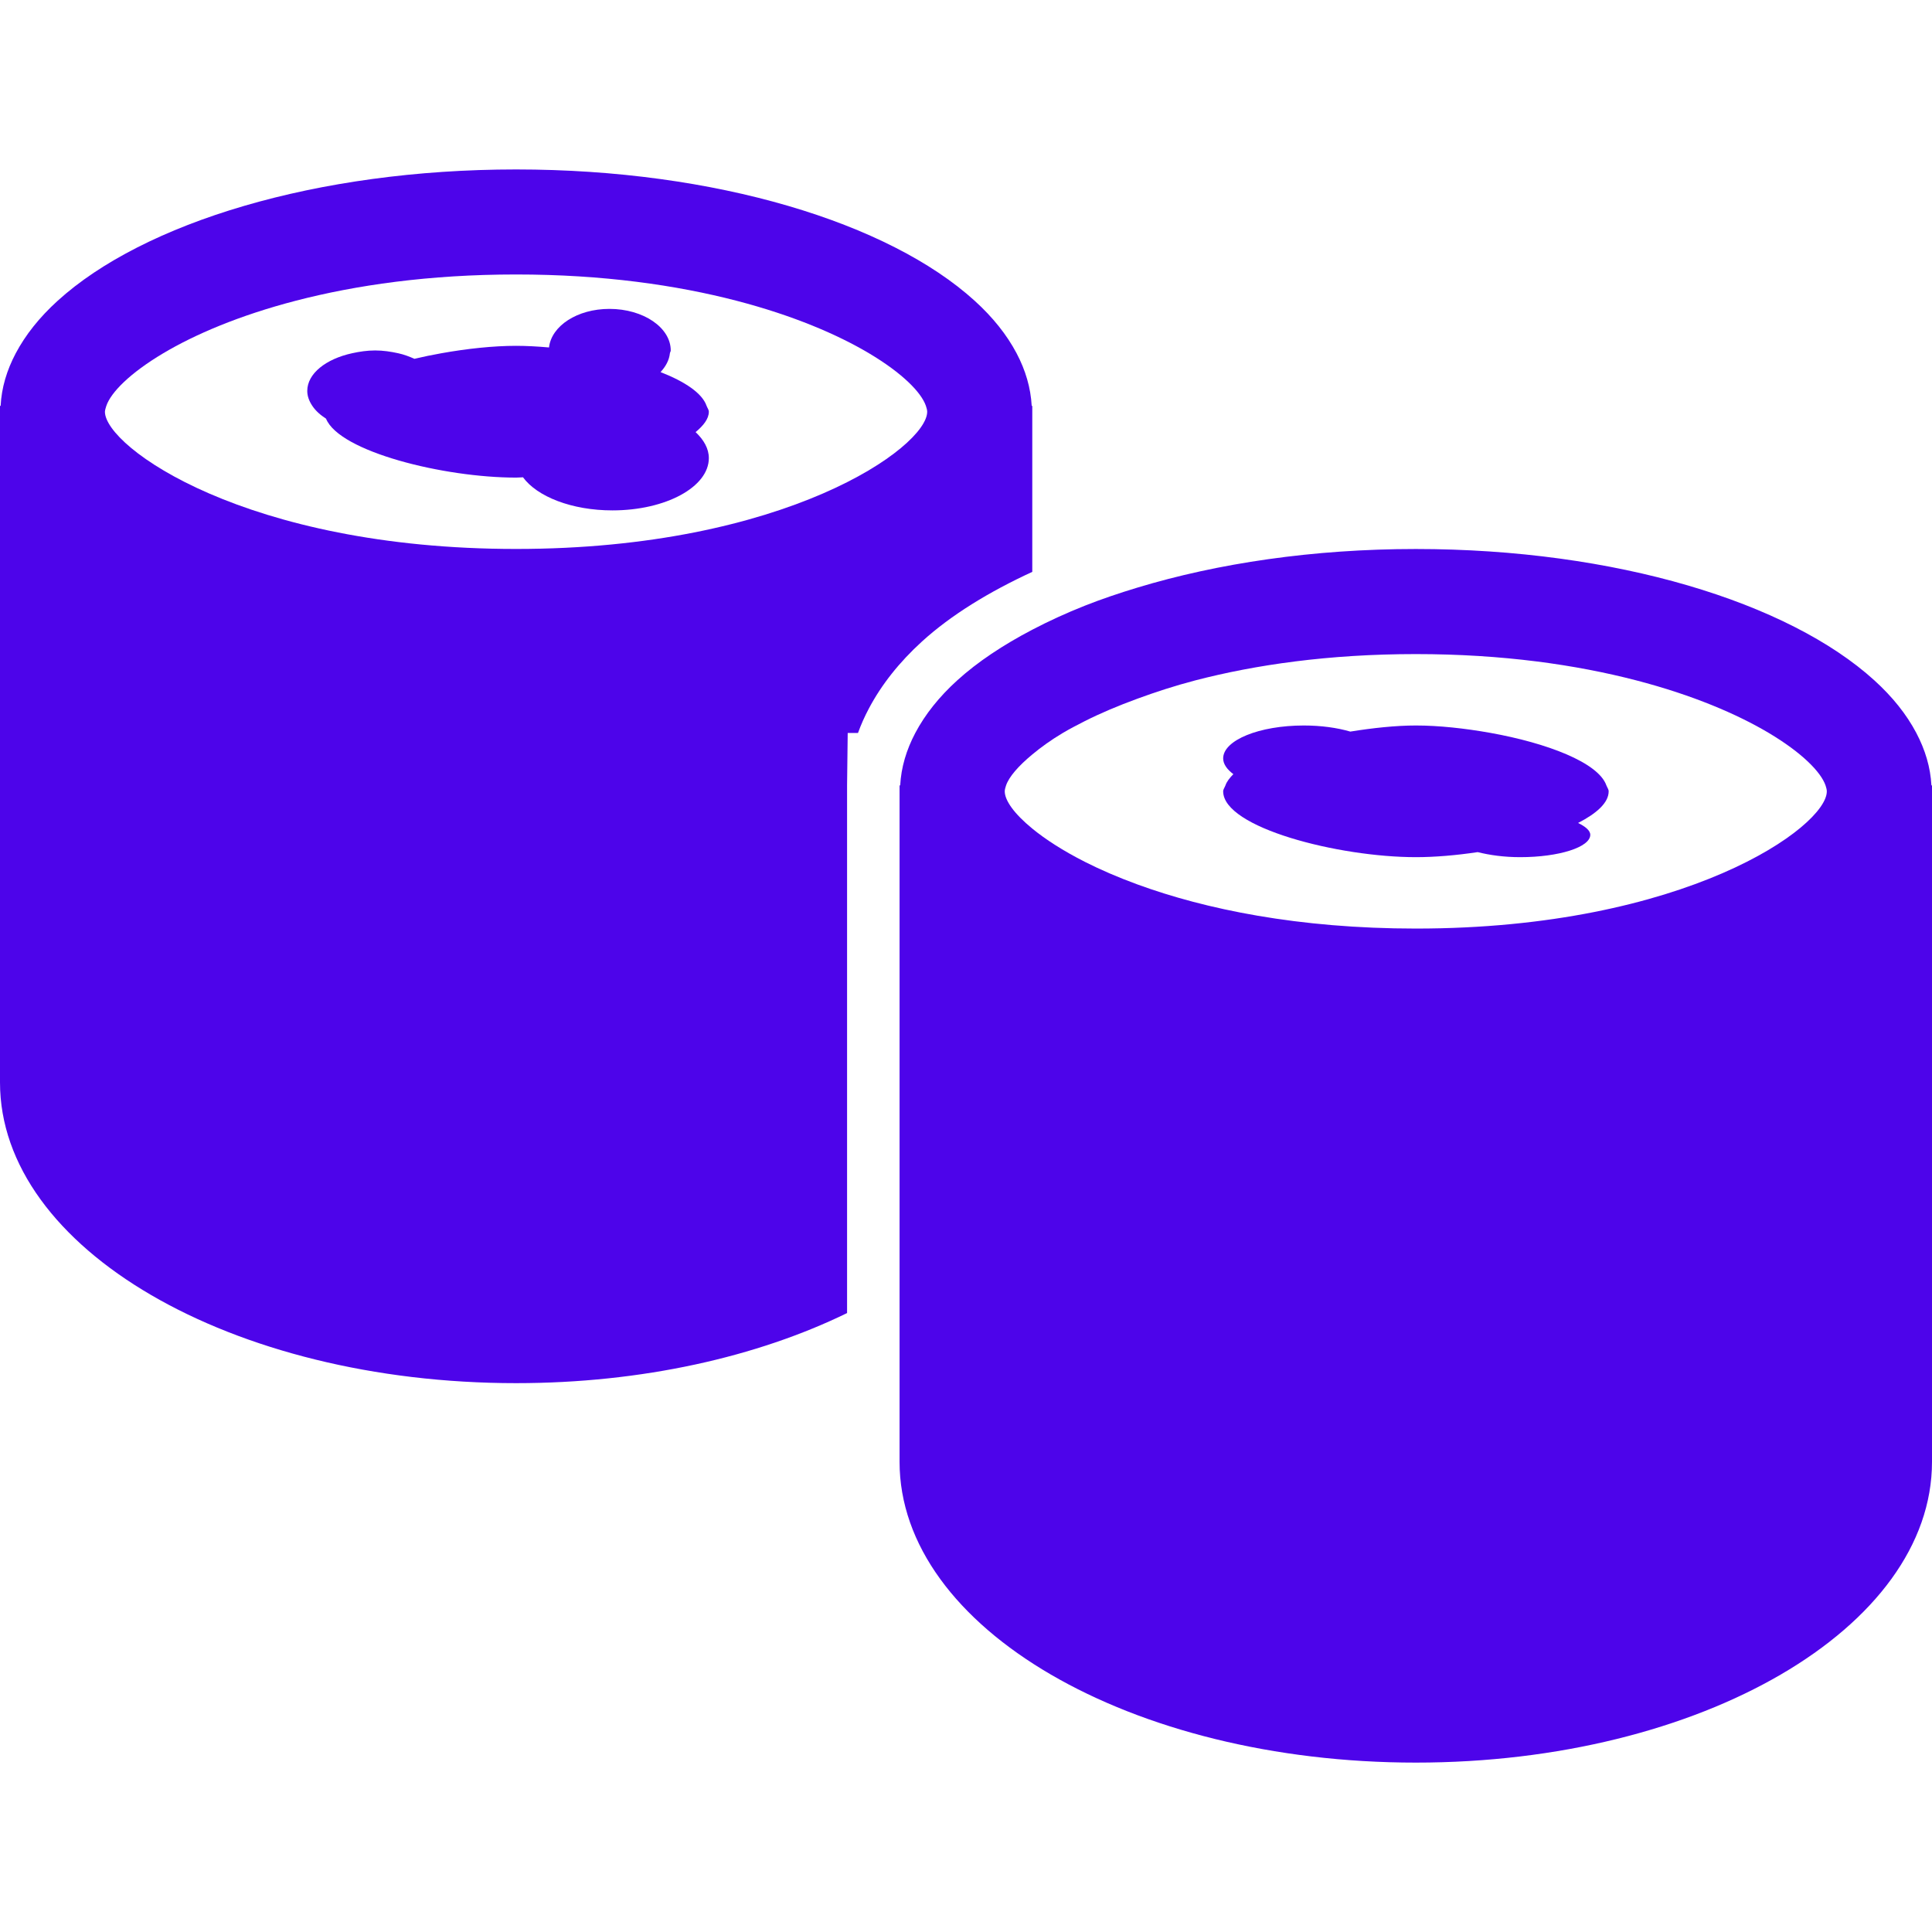 <?xml version="1.0" encoding="iso-8859-1"?>
<!-- Generator: Adobe Illustrator 18.1.1, SVG Export Plug-In . SVG Version: 6.00 Build 0)  -->
<svg version="1.1" id="Capa_1" xmlns="http://www.w3.org/2000/svg" xmlns:xlink="http://www.w3.org/1999/xlink" x="0px" y="0px"
	 viewBox="0 0 36.771 36.771" style="enable-background:new 0 0 36.771 36.771;" xml:space="preserve">
<g>
	<g>
		<path fill='#4d04ea'  d="M19.647,10.884V7.837V7.725h-0.011c-0.019-0.344-0.117-0.678-0.287-1
			c-0.185-0.351-0.452-0.686-0.798-1c-1.633-1.484-4.924-2.5-8.727-2.5s-7.094,1.016-8.727,2.5c-0.346,0.314-0.612,0.649-0.798,1
			c-0.17,0.322-0.27,0.656-0.287,1H0v0.112V20.6c-0.001,3.161,4.397,5.725,9.823,5.725c2.398,0,4.594-0.502,6.299-1.334v-9.929
			V14.95l0.012-1h0.196c0.057-0.158,0.126-0.313,0.208-0.467c0.24-0.454,0.58-0.882,1.009-1.273
			C18.103,11.704,18.824,11.264,19.647,10.884z M9.822,10.448c-5.135,0-7.825-1.941-7.825-2.612
			c0.002-0.033,0.014-0.072,0.027-0.112c0.087-0.255,0.447-0.622,1.082-1c0.6-0.357,1.445-0.72,2.522-1
			c1.14-0.296,2.538-0.5,4.195-0.5s3.056,0.204,4.195,0.5c1.077,0.28,1.922,0.643,2.522,1c0.634,0.377,0.995,0.745,1.082,1
			c0.013,0.04,0.025,0.078,0.025,0.112C17.647,8.507,14.957,10.448,9.822,10.448z"/>
		<path fill='#4d04ea'  d="M36.76,14.949c-0.018-0.344-0.118-0.678-0.288-1c-0.185-0.351-0.452-0.686-0.798-1
			c-1.633-1.484-4.924-2.5-8.727-2.5c-1.957,0-3.771,0.272-5.3,0.735c-0.348,0.105-0.684,0.219-1,0.344
			c-0.356,0.141-0.688,0.294-1,0.457c-0.556,0.291-1.042,0.613-1.428,0.964c-0.346,0.314-0.612,0.649-0.798,1
			c-0.17,0.322-0.27,0.656-0.288,1h-0.012v0.112v9.36v1.173v1.114v1.114c0,3.162,4.399,5.725,9.826,5.725
			c5.426,0,9.824-2.562,9.824-5.725V15.061v-0.112H36.76z M26.948,17.673c-2.238,0-4.012-0.369-5.3-0.84
			c-0.374-0.137-0.708-0.282-1-0.43c-0.42-0.213-0.752-0.429-1-0.632c-0.347-0.284-0.525-0.538-0.525-0.71
			c0-0.034,0.012-0.073,0.025-0.112c0.054-0.16,0.23-0.367,0.5-0.59c0.16-0.133,0.347-0.27,0.582-0.41
			c0.126-0.075,0.271-0.15,0.418-0.225c0.291-0.147,0.628-0.29,1-0.426c0.339-0.124,0.699-0.243,1.104-0.349
			c1.14-0.296,2.537-0.5,4.195-0.5c1.656,0,3.055,0.204,4.194,0.5c1.077,0.28,1.922,0.643,2.522,1c0.635,0.378,0.994,0.745,1.082,1
			c0.013,0.04,0.024,0.078,0.024,0.112C34.772,15.732,32.082,17.673,26.948,17.673z"/>
		<path fill='#4d04ea' d="M28.368,13.949c-0.488-0.087-0.984-0.141-1.42-0.141c-0.385,0-0.818,0.047-1.248,0.116
			c-0.25-0.073-0.555-0.116-0.886-0.116c-0.848,0-1.534,0.28-1.534,0.626c0,0.109,0.074,0.21,0.194,0.3
			c-0.069,0.07-0.126,0.141-0.151,0.215c-0.014,0.038-0.043,0.074-0.043,0.112c0,0.692,2.194,1.253,3.668,1.253
			c0.362,0,0.77-0.035,1.176-0.096c0.227,0.057,0.5,0.096,0.81,0.096c0.735,0,1.333-0.19,1.333-0.425
			c0-0.085-0.098-0.16-0.232-0.226c0.348-0.179,0.582-0.382,0.582-0.602c0-0.038-0.029-0.075-0.043-0.112
			C30.42,14.51,29.434,14.14,28.368,13.949z"/>
		<path fill='#4d04ea' d="M13.448,7.724c-0.083-0.24-0.41-0.46-0.876-0.642c0.098-0.107,0.164-0.225,0.178-0.358
			c0.002-0.018,0.016-0.034,0.016-0.053c0-0.437-0.522-0.792-1.167-0.792c-0.614,0-1.104,0.325-1.15,0.734
			c-0.217-0.019-0.428-0.031-0.626-0.031c-0.436,0-0.934,0.054-1.421,0.141C8.227,6.754,8.056,6.789,7.888,6.829
			c-0.097-0.042-0.195-0.081-0.31-0.106C7.44,6.693,7.295,6.67,7.14,6.67s-0.3,0.023-0.438,0.053
			C6.206,6.831,5.848,7.108,5.848,7.441c0,0.1,0.037,0.194,0.095,0.282c0.062,0.093,0.151,0.174,0.262,0.245
			C6.46,8.597,8.445,9.09,9.823,9.09c0.042,0,0.089-0.005,0.131-0.006c0.269,0.368,0.928,0.63,1.703,0.63
			c1.013,0,1.834-0.445,1.834-0.995c0-0.181-0.096-0.348-0.252-0.495c0.148-0.123,0.252-0.252,0.252-0.388
			C13.491,7.798,13.461,7.761,13.448,7.724z"/>
	</g>
</g>
<g>
</g>
<g>
</g>
<g>
</g>
<g>
</g>
<g>
</g>
<g>
</g>
<g>
</g>
<g>
</g>
<g>
</g>
<g>
</g>
<g>
</g>
<g>
</g>
<g>
</g>
<g>
</g>
<g>
</g>
</svg>
